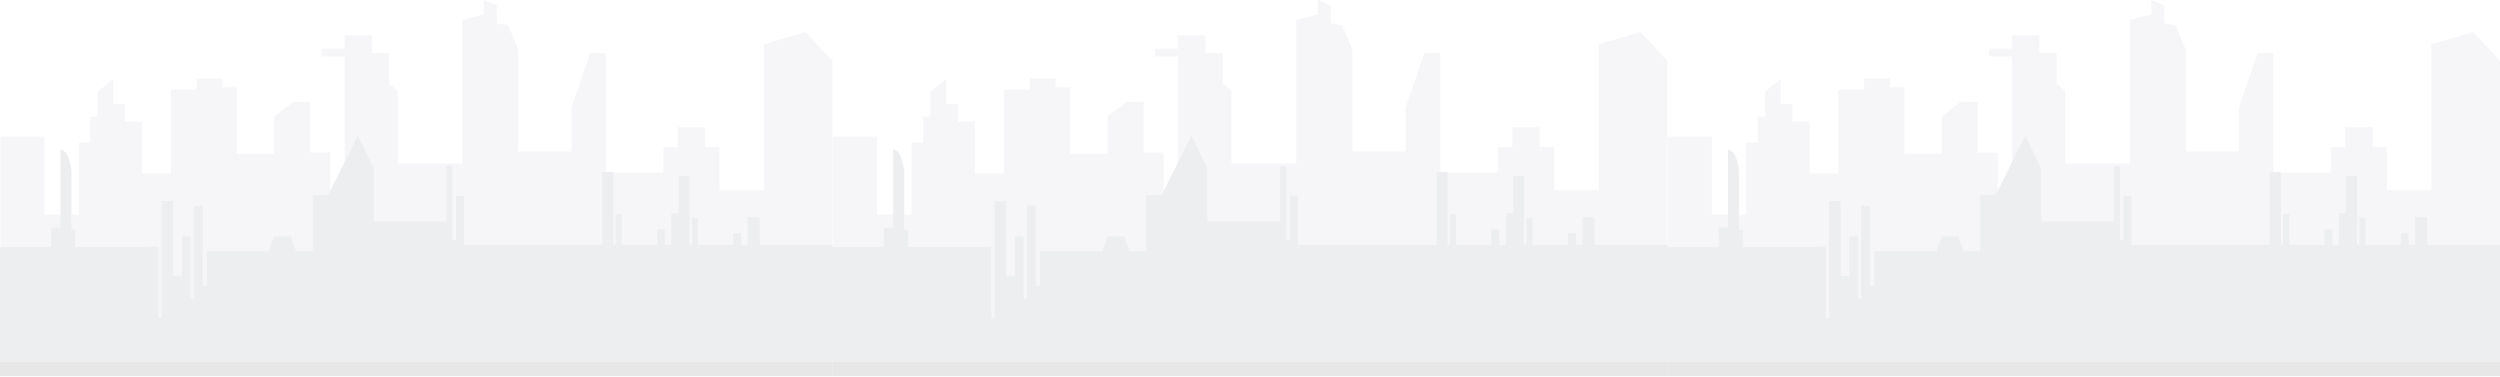 <svg width="1374" height="207" viewBox="0 0 1374 207" fill="none" xmlns="http://www.w3.org/2000/svg">
<g opacity="0.4" clip-path="url(#clip0_238_6590)">
<path d="M457.555 102.684V33.423L442.767 17.617L419.871 24.309V58.939V104.513H395.41V80.816H387.513V69.873H372.514V80.816H364.626V94.785H333.046V29.163H324.37L314.103 58.939V83.248H284.902V27.344L279.374 13.978L273.06 12.762V3.035L265.959 0V7.899L254.117 10.934V89.931H218.602V49.825L213.861 46.177V29.163H204.39V19.445H189.391V26.732H176.763V30.992H189.391V103.9H181.503V83.851H170.449V56.014H161.124L150.719 64.022V84.464H130.193V48.005H122.295V43.142H108.093V49.221H93.881V95.398H78.096V66.838H68.624V57.12H62.31V43.142L53.626 50.437V64.022H49.681V78.384H43.367V117.878H24.424V75.02H0.22V178.975H457.555V102.684Z" fill="#E8E9ED"/>
<path d="M417.574 134.572V119.295H410.921V134.572H407.325V128.136H403.006V134.572H383.614V119.734H380.238V134.572H379.002V96.678H372.953V117.193H369V134.572H365.404V126.033H361.084V134.572H341.693V117.631H338.316V134.572H337.081V94.575H331.032V134.572H328.689V132.469L328.671 134.572H255.06V107.657H250.658V131.939H248.654V91.229H245.323V121.754H205.415V92.481L196.712 74.545L180.341 107.191H171.876V138.082H162.688L159.842 129.891H150.746L147.735 138.082H113.684V157.217H111.342V113.069H106.482V164.165H104.68V129.882H100.003V151.713H95.144V110.464H88.848V174.843H87.045V135.632H82.012V135.815H41.299V126.408L39.249 126.472L39.276 93.963C37.904 81.877 33.228 82.069 33.228 82.069V125.119H28.094V135.815H0V198.804H457.555V134.563H417.574V134.572Z" fill="#D3D4D9"/>
<path d="M457.555 198.813H0V206.776H457.555V198.813Z" fill="#C3C4C6"/>
</g>
<g opacity="0.4" clip-path="url(#clip1_238_6590)">
<path d="M1374 102.684V33.423L1359.21 17.617L1336.32 24.309V58.939V104.513H1311.85V80.816H1303.96V69.873H1288.96V80.816H1281.07V94.785H1249.49V29.163H1240.81L1230.55 58.939V83.248H1201.35V27.344L1195.82 13.978L1189.5 12.762V3.035L1182.4 0V7.899L1170.56 10.934V89.931H1135.05V49.825L1130.31 46.177V29.163H1120.83V19.445H1105.84V26.732H1093.21V30.992H1105.84V103.9H1097.95V83.851H1086.89V56.014H1077.57L1067.16 64.022V84.464H1046.64V48.005H1038.74V43.142H1024.54V49.221H1010.33V95.398H994.54V66.838H985.069V57.12H978.754V43.142L970.07 50.437V64.022H966.126V78.384H959.812V117.878H940.869V75.02H916.664V178.975H1374V102.684Z" fill="#E8E9ED"/>
<path d="M1334.02 134.572V119.295H1327.37V134.572H1323.77V128.136H1319.45V134.572H1300.06V119.734H1296.68V134.572H1295.45V96.678H1289.4V117.193H1285.44V134.572H1281.85V126.033H1277.53V134.572H1258.14V117.631H1254.76V134.572H1253.53V94.575H1247.48V134.572H1245.13V132.469L1245.12 134.572H1171.5V107.657H1167.1V131.939H1165.1V91.229H1161.77V121.754H1121.86V92.481L1113.16 74.545L1096.79 107.191H1088.32V138.082H1079.13L1076.29 129.891H1067.19L1064.18 138.082H1030.13V157.217H1027.79V113.069H1022.93V164.165H1021.12V129.882H1016.45V151.713H1011.59V110.464H1005.29V174.843H1003.49V135.632H998.457V135.815H957.743V126.408L955.693 126.472L955.721 93.963C954.348 81.877 949.672 82.069 949.672 82.069V125.119H944.538V135.815H916.444V198.804H1374V134.563H1334.02V134.572Z" fill="#D3D4D9"/>
<path d="M1374 198.813H916.444V206.776H1374V198.813Z" fill="#C3C4C6"/>
</g>
<g opacity="0.4" clip-path="url(#clip2_238_6590)">
<path d="M916.444 102.684V33.423L901.613 17.617L878.65 24.309V58.939V104.513H854.118V80.816H846.198V69.873H831.155V80.816H823.244V94.785H791.571V29.163H782.871L772.573 58.939V83.248H743.287V27.344L737.744 13.978L731.411 12.762V3.035L724.289 0V7.899L712.413 10.934V89.931H676.794V49.825L672.04 46.177V29.163H662.541V19.445H647.499V26.732H634.833V30.992H647.499V103.9H639.587V83.851H628.501V56.014H619.148L608.713 64.022V84.464H588.127V48.005H580.207V43.142H565.963V49.221H551.71V95.398H535.878V66.838H526.379V57.12H520.047V43.142L511.337 50.437V64.022H507.381V78.384H501.049V117.878H482.051V75.02H457.775V178.975H916.444V102.684Z" fill="#E8E9ED"/>
<path d="M876.346 134.572V119.295H869.674V134.572H866.067V128.136H861.735V134.572H842.287V119.734H838.901V134.572H837.662V96.678H831.595V117.193H827.631V134.572H824.024V126.033H819.692V134.572H800.244V117.631H796.857V134.572H795.618V94.575H789.552V134.572H787.202V132.469L787.184 134.572H713.358V107.657H708.943V131.939H706.933V91.229H703.593V121.754H663.568V92.481L654.84 74.545L638.421 107.191H629.932V138.082H620.717L617.863 129.891H608.74L605.721 138.082H571.57V157.217H569.221V113.069H564.347V164.165H562.539V129.882H557.85V151.713H552.976V110.464H546.662V174.843H544.854V135.632H539.806V135.815H498.974V126.408L496.918 126.472L496.946 93.963C495.569 81.877 490.879 82.069 490.879 82.069V125.119H485.73V135.815H457.555V198.804H916.444V134.563H876.346V134.572Z" fill="#D3D4D9"/>
<path d="M916.444 198.813H457.555V206.776H916.444V198.813Z" fill="#C3C4C6"/>
</g>
<defs>
<clipPath id="clip0_238_6590">
<rect width="457.555" height="206.767" fill="white"/>
</clipPath>
<clipPath id="clip1_238_6590">
<rect width="457.555" height="206.767" fill="white" transform="translate(916.444)"/>
</clipPath>
<clipPath id="clip2_238_6590">
<rect width="458.889" height="206.767" fill="white" transform="translate(457.555)"/>
</clipPath>
</defs>
</svg>
